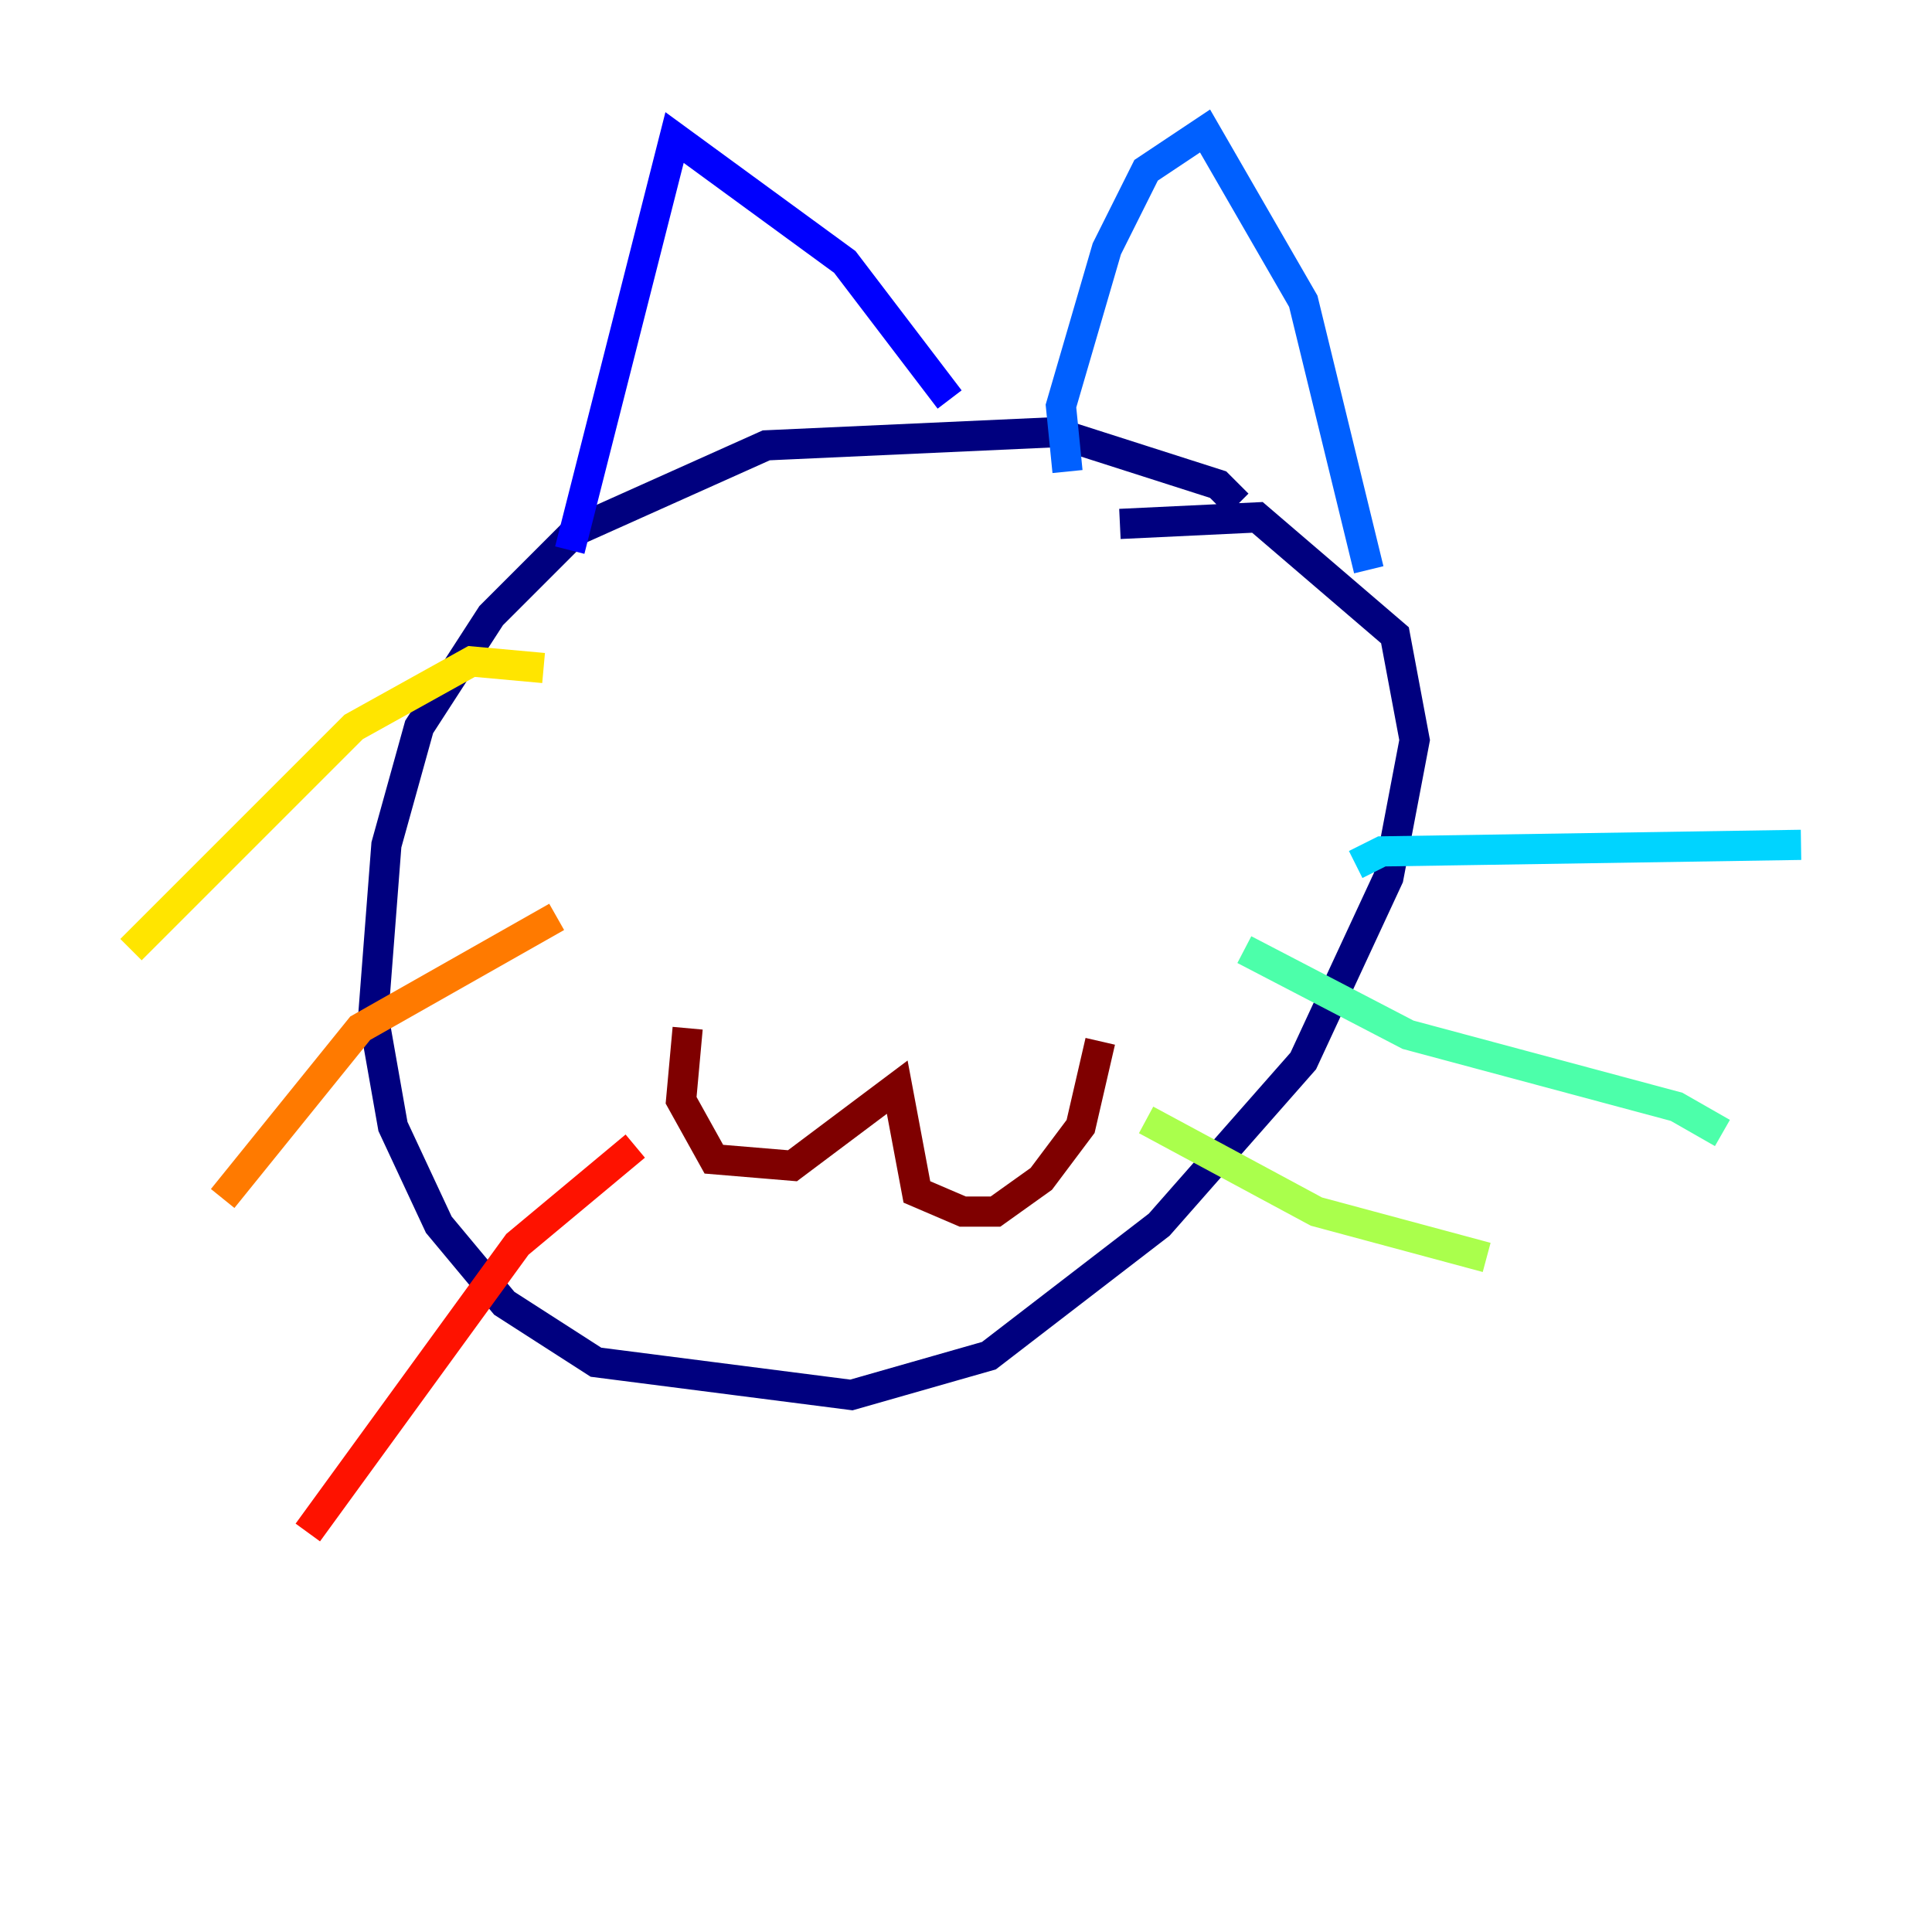 <?xml version="1.0" encoding="utf-8" ?>
<svg baseProfile="tiny" height="128" version="1.2" viewBox="0,0,128,128" width="128" xmlns="http://www.w3.org/2000/svg" xmlns:ev="http://www.w3.org/2001/xml-events" xmlns:xlink="http://www.w3.org/1999/xlink"><defs /><polyline fill="none" points="82.007,33.41 80.705,32.108 69.858,28.637 50.766,29.505 38.183,35.146 32.542,40.786 27.77,48.163 25.6,55.973 24.732,67.254 26.034,74.63 29.071,81.139 33.41,86.346 39.485,90.251 56.407,92.42 65.519,89.817 76.8,81.139 86.346,70.291 91.986,58.142 93.722,49.031 92.42,42.088 83.308,34.278 74.197,34.712" stroke="#00007f" stroke-width="2" /><polyline fill="none" points="37.749,36.447 44.691,9.112 55.973,17.356 62.915,26.468" stroke="#0000fe" stroke-width="2" /><polyline fill="none" points="70.725,31.241 70.291,26.902 73.329,16.488 75.932,11.281 79.837,8.678 86.346,19.959 90.685,37.749" stroke="#0060ff" stroke-width="2" /><polyline fill="none" points="89.817,57.275 91.552,56.407 119.322,55.973" stroke="#00d4ff" stroke-width="2" /><polyline fill="none" points="82.441,62.915 93.288,68.556 111.078,73.329 114.115,75.064" stroke="#4cffaa" stroke-width="2" /><polyline fill="none" points="75.932,74.197 87.214,80.271 98.495,83.308" stroke="#aaff4c" stroke-width="2" /><polyline fill="none" points="36.014,44.258 31.241,43.824 23.43,48.163 8.678,62.915" stroke="#ffe500" stroke-width="2" /><polyline fill="none" points="36.881,60.746 23.864,68.122 14.752,79.403" stroke="#ff7a00" stroke-width="2" /><polyline fill="none" points="42.088,75.932 34.278,82.441 20.393,101.532" stroke="#fe1200" stroke-width="2" /><polyline fill="none" points="45.559,68.122 45.125,72.895 47.295,76.8 52.502,77.234 59.444,72.027 60.746,78.969 63.783,80.271 65.953,80.271 68.99,78.102 71.593,74.63 72.895,68.99" stroke="#7f0000" stroke-width="2" /></svg>